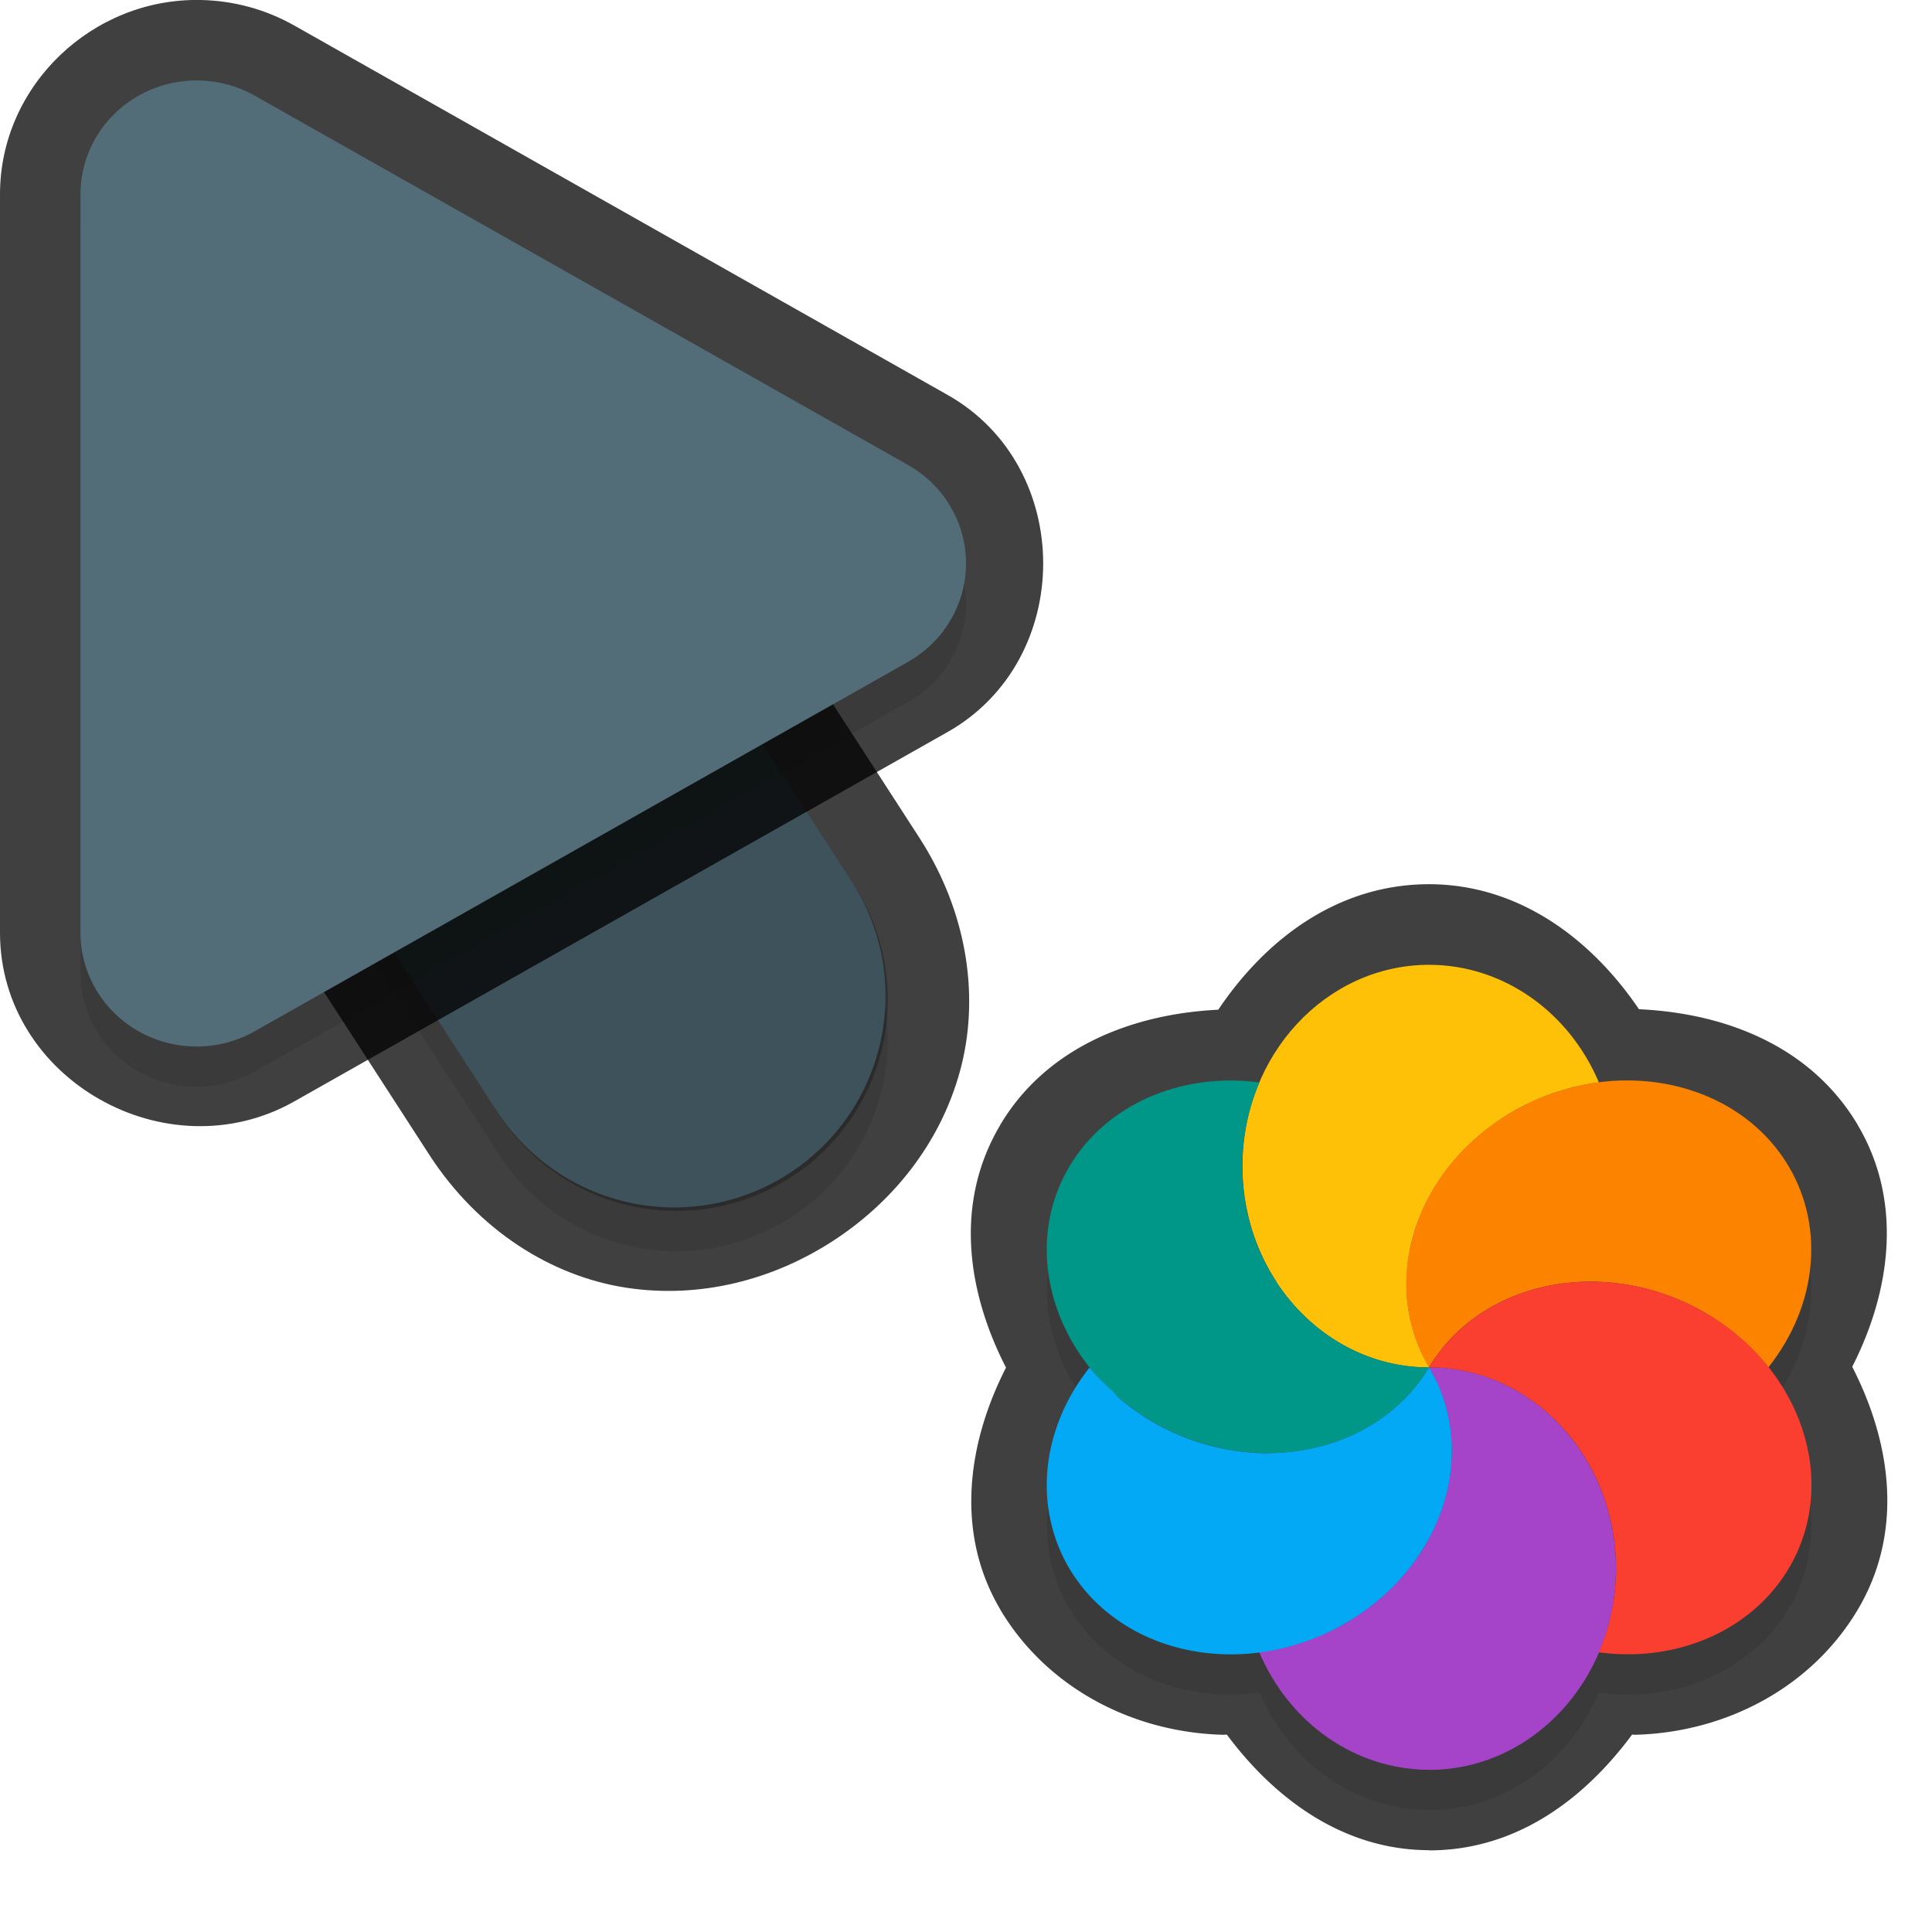 <?xml version="1.0" encoding="UTF-8" standalone="no"?>
<svg
   id="svg5327"
   width="24"
   height="24"
   version="1.1"
   sodipodi:docname="progress-13_24.svg"
   inkscape:version="1.1.2 (1:1.1+202202050950+0a00cf5339)"
   xmlns:inkscape="http://www.inkscape.org/namespaces/inkscape"
   xmlns:sodipodi="http://sodipodi.sourceforge.net/DTD/sodipodi-0.dtd"
   xmlns="http://www.w3.org/2000/svg"
   xmlns:svg="http://www.w3.org/2000/svg">
  <sodipodi:namedview
     id="namedview21"
     pagecolor="#ffffff"
     bordercolor="#666666"
     borderopacity="1.0"
     inkscape:pageshadow="2"
     inkscape:pageopacity="0.0"
     inkscape:pagecheckerboard="0"
     showgrid="true"
     inkscape:zoom="21.31"
     inkscape:cx="13.538245"
     inkscape:cy="10.933834"
     inkscape:window-width="1920"
     inkscape:window-height="1019"
     inkscape:window-x="0"
     inkscape:window-y="34"
     inkscape:window-maximized="1"
     inkscape:current-layer="svg5327"
     inkscape:snap-bbox="true"
     inkscape:snap-bbox-midpoints="true">
    <inkscape:grid
       type="xygrid"
       id="grid1596" />
  </sodipodi:namedview>
  <defs
     id="defs5329">
    <filter
       id="filter883"
       style="color-interpolation-filters:sRGB"
       width="1.001"
       height="1.001"
       x="-0.001"
       y="-0.001">
      <feGaussianBlur
         id="feGaussianBlur885"
         stdDeviation="0.004" />
    </filter>
    <filter
       id="filter843"
       style="color-interpolation-filters:sRGB"
       width="1.108"
       height="1.087"
       x="-0.054"
       y="-0.043">
      <feGaussianBlur
         id="feGaussianBlur845"
         stdDeviation=".281" />
    </filter>
    <filter
       id="filter835"
       style="color-interpolation-filters:sRGB"
       width="1.102"
       height="1.09"
       x="-0.051"
       y="-0.045">
      <feGaussianBlur
         id="feGaussianBlur837"
         stdDeviation=".32" />
    </filter>
    <filter
       inkscape:collect="always"
       style="color-interpolation-filters:sRGB"
       id="filter2769"
       x="-0.05"
       y="-0.04"
       width="1.099"
       height="1.08">
      <feGaussianBlur
         inkscape:collect="always"
         stdDeviation="0.194"
         id="feGaussianBlur2771" />
    </filter>
    <filter
       inkscape:collect="always"
       style="color-interpolation-filters:sRGB"
       id="filter2773"
       x="-0.048"
       y="-0.044"
       width="1.096"
       height="1.088">
      <feGaussianBlur
         inkscape:collect="always"
         stdDeviation="0.221"
         id="feGaussianBlur2775" />
    </filter>
    <filter
       inkscape:collect="always"
       style="color-interpolation-filters:sRGB"
       id="filter2313"
       x="-0.049"
       y="-0.047"
       width="1.099"
       height="1.094">
      <feGaussianBlur
         inkscape:collect="always"
         stdDeviation="0.195"
         id="feGaussianBlur2315" />
    </filter>
  </defs>
  <path
     style="color:#000000;opacity:0.75;fill:#010101;stroke-linecap:round;-inkscape-stroke:none"
     d="M 4.268,2.344 C 1.413,2.314 0.146,6.961 3,6.998 4.787,7.021 4.787,6.021 3,7 L 2.449,9.888 5.332,14.344 c 0.611,0.944 1.522,1.51 2.445,1.652 0.924,0.142 1.829,-0.101 2.566,-0.578 0.738,-0.477 1.331,-1.203 1.58,-2.104 0.249,-0.901 0.107,-1.965 -0.504,-2.91 l -4.125,-6.375 0.006,0.012 C 6.645,2.997 5.501,2.356 4.268,2.344 Z m -0.02,2 c 0.555,0.005 1.064,0.29 1.359,0.76 l 0.004,0.006 4.129,6.381 C 10.08,12.016 10.098,12.412 9.996,12.781 9.894,13.15 9.622,13.504 9.258,13.74 8.893,13.976 8.46,14.078 8.082,14.02 7.704,13.961 7.349,13.781 7.01,13.256 L 2.881,6.875 2.877,6.869 C 2.121,5.735 2.885,4.33 4.248,4.344 Z"
     id="path1785"
     sodipodi:nodetypes="cscccsssccccccccsssccsc" />
  <path
     id="path2653"
     style="color:#000000;font-style:normal;font-variant:normal;font-weight:normal;font-stretch:normal;font-size:medium;line-height:normal;font-family:sans-serif;font-variant-ligatures:normal;font-variant-position:normal;font-variant-caps:normal;font-variant-numeric:normal;font-variant-alternates:normal;font-feature-settings:normal;text-indent:0;text-align:start;text-decoration:none;text-decoration-line:none;text-decoration-style:solid;text-decoration-color:#000000;letter-spacing:normal;word-spacing:normal;text-transform:none;writing-mode:lr-tb;direction:ltr;text-orientation:mixed;dominant-baseline:auto;baseline-shift:baseline;text-anchor:start;white-space:normal;shape-padding:0;clip-rule:nonzero;display:inline;overflow:visible;visibility:visible;opacity:0.3;isolation:auto;mix-blend-mode:normal;color-interpolation:sRGB;color-interpolation-filters:linearRGB;solid-color:#000000;solid-opacity:1;fill:#000000;fill-opacity:1;fill-rule:nonzero;stroke:none;stroke-width:2;stroke-linecap:round;stroke-linejoin:miter;stroke-miterlimit:4;stroke-dasharray:none;stroke-dashoffset:0;stroke-opacity:1;color-rendering:auto;image-rendering:auto;shape-rendering:auto;text-rendering:auto;enable-background:accumulate;filter:url(#filter2769)"
     d="M 4.258,3.844 A 2.625,2.625 0 0 0 2.046,7.925 l 4.125,6.375 a 2.626,2.626 0 1 0 4.409,-2.852 L 6.455,5.072 A 2.625,2.625 0 0 0 4.258,3.844 Z" />
  <path
     id="path4"
     style="fill:none;stroke:#526d78;stroke-width:5.25;stroke-linecap:round;stroke-opacity:1"
     d="M 8.375,12.374 4.25,5.999" />
  <path
     style="color:#000000;fill:#010101;-inkscape-stroke:none;opacity:0.75"
     d="M 2.498,0 C 1.152,-0.03 6.4874423e-4,1.06 0,2.412 v 9.174 c -4.6862113e-4,1.825 2.073,2.991 3.656,2.096 L 11.77,9.094 c 1.585,-0.895 1.585,-3.295 0,-4.189 L 3.654,0.316 C 3.301,0.117 2.905,0.009 2.5,0 Z M 2.453,2 h 0.002 c 0.077,0.002 0.152,0.022 0.217,0.059 l 8.113,4.588 c 0.341,0.192 0.341,0.513 0,0.705 v 0.002 L 2.672,11.939 C 2.332,12.132 2,11.939 2,11.588 v -0.002 -9.174 C 2,2.179 2.181,1.994 2.453,2 Z"
     id="path1787" />
  <path
     id="path2655"
     style="opacity:0.3;fill:#000000;stroke-width:0.36;filter:url(#filter2773)"
     d="M 2.476,1.5 A 1.443,1.413 0 0 0 1,2.912 v 9.175 a 1.443,1.413 0 0 0 2.164,1.224 L 11.278,8.723 a 1.443,1.413 0 0 0 0,-2.448 L 3.164,1.688 A 1.443,1.413 0 0 0 2.476,1.5 Z" />
  <path
     id="path845"
     style="color:#000000;font-style:normal;font-variant:normal;font-weight:normal;font-stretch:normal;font-size:medium;line-height:normal;font-family:sans-serif;font-variant-ligatures:normal;font-variant-position:normal;font-variant-caps:normal;font-variant-numeric:normal;font-variant-alternates:normal;font-feature-settings:normal;text-indent:0;text-align:start;text-decoration:none;text-decoration-line:none;text-decoration-style:solid;text-decoration-color:#000000;letter-spacing:normal;word-spacing:normal;text-transform:none;writing-mode:lr-tb;direction:ltr;text-orientation:mixed;dominant-baseline:auto;baseline-shift:baseline;text-anchor:start;white-space:normal;shape-padding:0;clip-rule:nonzero;display:inline;overflow:visible;visibility:visible;opacity:0.25;isolation:auto;mix-blend-mode:normal;color-interpolation:sRGB;color-interpolation-filters:linearRGB;solid-color:#000000;solid-opacity:1;fill:#000000;fill-opacity:1;fill-rule:nonzero;stroke:none;stroke-width:2;stroke-linecap:round;stroke-linejoin:miter;stroke-miterlimit:4;stroke-dasharray:none;stroke-dashoffset:0;stroke-opacity:1;color-rendering:auto;image-rendering:auto;shape-rendering:auto;text-rendering:auto;enable-background:accumulate"
     d="M 4.258,3.344 A 2.625,2.625 0 0 0 2.046,7.425 l 4.125,6.375 a 2.626,2.626 0 1 0 4.409,-2.852 L 6.455,4.572 A 2.625,2.625 0 0 0 4.258,3.344 Z" />
  <path
     id="path8"
     style="fill:#526d78;stroke-width:0.36"
     d="M 2.476,1 A 1.443,1.413 0 0 0 1,2.412 v 9.175 a 1.443,1.413 0 0 0 2.164,1.224 L 11.278,8.223 a 1.443,1.413 0 0 0 0,-2.448 L 3.164,1.188 A 1.443,1.413 0 0 0 2.476,1 Z" />
  <path
     id="path1357"
     style="color:#000000;opacity:0.75;fill:#010101;stroke-linecap:round;stroke-linejoin:round;-inkscape-stroke:none"
     d="m 17.753,22.986 c 1.073,4.47e-4 1.919,-0.625 2.521,-1.438 0.013,-7.8e-5 0.026,0.002 0.039,0.002 a 1,1 0 0 0 0.004,-1.05e-4 c 1.131,-0.031 2.188,-0.592 2.76,-1.553 0.574,-0.964 0.418,-2.072 -0.068,-3.018 0.488,-0.96 0.625,-2.066 0.068,-3.004 a 1,1 0 0 0 -7e-6,-0.002 c -0.581,-0.975 -1.637,-1.386 -2.717,-1.436 -0.606,-0.893 -1.509,-1.551 -2.605,-1.553 a 1,1 0 0 0 -0.002,6e-6 c -1.128,2.35e-4 -2.024,0.674 -2.619,1.559 -1.094,0.054 -2.141,0.48 -2.707,1.428 a 1,1 0 0 0 7e-6,0.002 c -0.575,0.965 -0.415,2.071 0.07,3.016 -0.49,0.96 -0.627,2.067 -0.07,3.006 a 1,1 0 0 0 7e-6,0.002 c 0.573,0.962 1.631,1.522 2.762,1.553 a 1,1 0 0 0 0.012,-9.8e-5 c 0.013,1.99e-4 0.026,-0.002 0.039,-0.002 0.613,0.822 1.467,1.434 2.512,1.436 a 1,1 0 0 0 0.002,0.002 z" />
  <path
     id="path1414"
     style="opacity:0.3;fill:#000000;stroke-width:0.25;filter:url(#filter2313)"
     d="m 17.753,22.486 c 0.937,3.89e-4 1.743,-0.598 2.109,-1.459 0.142,0.018 0.286,0.027 0.428,0.023 0.825,-0.023 1.545,-0.421 1.928,-1.064 0.469,-0.787 0.338,-1.763 -0.248,-2.502 0.604,-0.761 0.7,-1.736 0.248,-2.498 -0.469,-0.787 -1.407,-1.164 -2.359,-1.041 -0.378,-0.888 -1.199,-1.458 -2.105,-1.459 -0.937,1.93e-4 -1.745,0.599 -2.111,1.461 -0.981,-0.126 -1.901,0.279 -2.355,1.039 -0.469,0.787 -0.336,1.764 0.25,2.502 a 2.264,2.562 66.268 0 0 -0.25,2.498 2.264,2.562 66.268 0 0 1.93,1.064 2.264,2.562 66.268 0 0 0.43,-0.027 c 0.377,0.889 1.2,1.46 2.107,1.461 z m -1.574,-1.584 a 2.264,2.562 66.268 0 0 0.094,-0.033 c -0.02,0.008 -0.041,0.016 -0.06,0.024 -0.011,0.004 -0.022,0.006 -0.033,0.01 z m 0.271,-0.105 a 2.264,2.562 66.268 0 0 0.23,-0.113 2.264,2.562 66.268 0 0 0.258,-0.164 c -0.02,0.014 -0.04,0.028 -0.061,0.041 -0.064,0.044 -0.13,0.084 -0.197,0.123 -0.075,0.041 -0.152,0.079 -0.23,0.113 z m 0.562,-0.334 a 2.264,2.562 66.268 0 0 0.143,-0.117 c -0.011,0.01 -0.022,0.02 -0.033,0.029 -0.01,0.009 -0.021,0.018 -0.031,0.027 -0.026,0.021 -0.052,0.041 -0.078,0.061 z m 0.49,-0.48 a 2.264,2.562 66.268 0 0 0.107,-0.143 c -0.005,0.007 -0.009,0.014 -0.014,0.022 -0.029,0.042 -0.062,0.081 -0.094,0.121 z m 0.178,-0.252 a 2.264,2.562 66.268 0 0 0.084,-0.148 c -0.013,0.026 -0.027,0.054 -0.041,0.08 -0.013,0.023 -0.029,0.045 -0.043,0.068 z m 0.137,-0.252 a 2.264,2.562 66.268 0 0 0.074,-0.182 c -0.007,0.019 -0.014,0.038 -0.021,0.057 -0.012,0.033 -0.025,0.066 -0.039,0.098 -0.005,0.009 -0.009,0.018 -0.014,0.027 z m 0.107,-0.271 a 2.264,2.562 66.268 0 0 0.066,-0.258 c -0.002,0.013 -0.003,0.028 -0.006,0.041 -0.011,0.049 -0.024,0.098 -0.039,0.146 -0.006,0.023 -0.014,0.047 -0.021,0.07 z m 0.08,-0.34 a 2.264,2.562 66.268 0 0 0.023,-0.189 c -7.26e-4,0.009 -0.001,0.017 -0.002,0.025 -10e-4,0.015 -0.002,0.032 -0.004,0.047 -0.004,0.039 -0.011,0.078 -0.018,0.117 z m 0.027,-0.279 a 2.264,2.562 66.268 0 0 -0.004,-0.203 c 0.002,0.029 0.003,0.057 0.004,0.086 8.88e-4,0.016 0.003,0.033 0.004,0.049 -1.15e-4,0.023 -0.003,0.045 -0.004,0.068 z m -2.303,-0.035 c -0.094,2.11e-4 -0.189,-0.006 -0.283,-0.018 -0.063,-0.007 -0.127,-0.016 -0.189,-0.027 0.062,0.011 0.127,0.02 0.189,0.027 0.126,0.014 0.251,0.019 0.377,0.016 -0.031,0.002 -0.062,0.002 -0.094,0.002 z m -0.658,-0.086 c -0.123,-0.031 -0.244,-0.068 -0.363,-0.115 -0.059,-0.024 -0.12,-0.051 -0.178,-0.078 0.174,0.083 0.356,0.147 0.541,0.193 z m 2.951,-0.168 a 2.264,2.562 66.268 0 0 -0.035,-0.217 c 0.009,0.045 0.017,0.09 0.023,0.135 0.005,0.027 0.008,0.055 0.012,0.082 z m -1.068,-0.049 c 0.041,-0.023 0.081,-0.045 0.121,-0.07 -0.04,0.025 -0.08,0.048 -0.121,0.07 z m -2.707,-0.133 c -0.037,-0.023 -0.074,-0.046 -0.109,-0.07 0.036,0.024 0.072,0.047 0.109,0.07 z m 3.715,-0.133 a 2.264,2.562 66.268 0 0 -0.061,-0.184 c 0.008,0.02 0.016,0.039 0.023,0.059 0.014,0.041 0.026,0.083 0.037,0.125 z m -0.621,-0.006 c 0.022,-0.019 0.043,-0.039 0.064,-0.059 0,0 7e-6,0.002 7e-6,0.002 -0.021,0.02 -0.043,0.038 -0.064,0.057 z m 0.523,-0.27 a 2.264,2.562 66.268 0 0 -0.111,-0.223 c 0.032,0.054 0.061,0.109 0.088,0.166 0.008,0.018 0.016,0.038 0.023,0.057 z m -2.42,-2.467 c -0.008,-0.084 -0.012,-0.17 -0.012,-0.256 2e-6,0.086 0.004,0.172 0.012,0.256 z" />
  <path
     id="ellipse10"
     style="fill:#ffc107;stroke-width:0.25"
     d="m 17.752,16.986 c -0.032,-0.054 -0.061,-0.11 -0.087,-0.167 -0.018,-0.039 -0.034,-0.078 -0.049,-0.117 -0.013,-0.031 -0.025,-0.062 -0.036,-0.094 -0.012,-0.038 -0.024,-0.077 -0.034,-0.116 -0.01,-0.035 -0.019,-0.069 -0.027,-0.104 -0.008,-0.038 -0.015,-0.076 -0.021,-0.115 -0.006,-0.039 -0.012,-0.077 -0.016,-0.116 -0.003,-0.037 -0.005,-0.074 -0.006,-0.111 -0.002,-0.036 -0.004,-0.073 -0.004,-0.109 8.82e-4,-0.043 0.003,-0.087 0.006,-0.13 0.002,-0.035 0.004,-0.069 0.008,-0.104 0.005,-0.038 0.01,-0.076 0.017,-0.113 0.007,-0.042 0.014,-0.083 0.023,-0.125 0.008,-0.035 0.017,-0.07 0.027,-0.104 0.01,-0.038 0.021,-0.076 0.033,-0.113 0.016,-0.046 0.033,-0.092 0.052,-0.137 0.011,-0.028 0.022,-0.056 0.034,-0.083 0.02,-0.044 0.042,-0.088 0.065,-0.132 0.015,-0.029 0.031,-0.059 0.047,-0.087 0.023,-0.039 0.047,-0.078 0.072,-0.116 0.021,-0.033 0.043,-0.065 0.065,-0.098 0.023,-0.032 0.047,-0.063 0.072,-0.094 0.026,-0.033 0.053,-0.067 0.081,-0.099 0.029,-0.034 0.06,-0.068 0.091,-0.1 0.025,-0.027 0.051,-0.053 0.077,-0.078 0.038,-0.036 0.077,-0.071 0.117,-0.105 0.022,-0.02 0.045,-0.039 0.068,-0.059 0.037,-0.03 0.076,-0.059 0.115,-0.087 0.035,-0.025 0.07,-0.05 0.105,-0.074 0.058,-0.039 0.118,-0.076 0.18,-0.111 0.067,-0.037 0.135,-0.07 0.204,-0.102 0.028,-0.013 0.055,-0.025 0.083,-0.037 0.052,-0.023 0.105,-0.043 0.159,-0.063 0.023,-0.007 0.046,-0.015 0.069,-0.022 0.058,-0.019 0.117,-0.037 0.176,-0.052 0.02,-0.006 0.041,-0.01 0.061,-0.014 0.069,-0.017 0.139,-0.031 0.21,-0.041 0.024,-0.007 0.049,-0.007 0.073,-0.011 -0.377,-0.889 -1.201,-1.46 -2.108,-1.461 -1.281,2.68e-4 -2.32,1.119 -2.32,2.5 1e-6,1.381 1.039,2.5 2.32,2.5 z m 0,0 c 2.75e-4,0 0,0 0,0 z" />
  <path
     id="path9"
     style="fill:#a544c9;stroke-width:0.25"
     d="m 17.752,21.986 c 1.282,5.33e-4 2.322,-1.119 2.322,-2.5 -1e-6,-1.381 -1.04,-2.501 -2.322,-2.5 0.032,0.054 0.061,0.11 0.087,0.167 0.018,0.04 0.035,0.081 0.051,0.122 0.012,0.028 0.023,0.056 0.034,0.085 0.014,0.041 0.026,0.083 0.038,0.125 0.009,0.032 0.017,0.065 0.025,0.098 0.009,0.045 0.017,0.089 0.023,0.134 0.005,0.027 0.008,0.055 0.012,0.082 0.006,0.057 0.009,0.114 0.01,0.172 8.87e-4,0.016 0.002,0.032 0.003,0.048 -3.43e-4,0.061 -0.003,0.123 -0.009,0.185 -0.001,0.015 -0.002,0.031 -0.004,0.047 -0.006,0.056 -0.014,0.112 -0.025,0.168 -0.004,0.024 -0.008,0.048 -0.013,0.072 -0.011,0.049 -0.024,0.098 -0.039,0.147 -0.008,0.028 -0.016,0.057 -0.025,0.085 -0.015,0.045 -0.032,0.089 -0.051,0.133 -0.012,0.033 -0.025,0.065 -0.039,0.096 -0.018,0.039 -0.037,0.077 -0.057,0.115 -0.016,0.033 -0.032,0.065 -0.049,0.096 -0.028,0.049 -0.058,0.096 -0.09,0.143 -0.012,0.019 -0.025,0.037 -0.038,0.056 -0.036,0.051 -0.074,0.101 -0.115,0.15 -0.012,0.015 -0.024,0.031 -0.036,0.045 -0.041,0.048 -0.084,0.094 -0.129,0.139 -0.013,0.014 -0.027,0.028 -0.04,0.041 -0.049,0.048 -0.101,0.095 -0.154,0.139 -0.01,0.009 -0.021,0.018 -0.031,0.027 -0.05,0.04 -0.101,0.079 -0.154,0.116 -0.02,0.014 -0.04,0.028 -0.06,0.041 -0.064,0.044 -0.13,0.085 -0.198,0.124 -0.128,0.07 -0.262,0.131 -0.4,0.181 -0.022,0.009 -0.045,0.019 -0.068,0.027 -0.185,0.063 -0.376,0.107 -0.568,0.132 0.377,0.889 1.201,1.46 2.108,1.461 z" />
  <path
     id="path14"
     style="fill:#ffc107;stroke-width:0.25"
     d="m 17.753,16.986 c 4,-4 2,-2 0,0 z m 2e-6,-1.34e-4 c -0.407,-0.808 -1.107,-1.159 -1.897,-1.062 0.42,0.642 1.113,1.062 1.897,1.062 z" />
  <path
     id="path11"
     style="fill:#009688;stroke-width:0.25"
     d="m 15.823,18.05 c 0.825,-0.023 1.547,-0.421 1.93,-1.064 -1.282,1e-6 -2.321,-1.119 -2.321,-2.5 8.68e-4,-0.359 0.074,-0.714 0.213,-1.04 -0.982,-0.128 -1.904,0.278 -2.358,1.04 -0.641,1.076 -0.161,2.508 1.073,3.199 0.45,0.252 0.96,0.379 1.463,0.365 z m -0.178,-4.604 z m 2.108,3.54 z" />
  <path
     id="ellipse980"
     style="fill:#03a9f4;stroke-width:0.25"
     d="m 15.216,20.55 a 2.264,2.562 66.268 0 0 1.463,-0.366 2.264,2.562 66.268 0 0 1.073,-3.198 c -0.048,0.08 -0.101,0.157 -0.159,0.229 -0.058,0.073 -0.121,0.142 -0.189,0.206 -0.202,0.192 -0.442,0.345 -0.71,0.452 -0.179,0.071 -0.37,0.122 -0.569,0.151 -0.099,0.014 -0.2,0.023 -0.303,0.026 -0.126,0.007 -0.252,10e-7 -0.378,-0.015 -0.251,-0.028 -0.5,-0.089 -0.738,-0.184 -0.119,-0.047 -0.235,-0.102 -0.348,-0.165 -0.161,-0.09 -0.308,-0.194 -0.443,-0.307 -0.039,-0.033 -0.07,-0.072 -0.107,-0.107 -0.089,-0.083 -0.177,-0.166 -0.251,-0.258 -0.007,-0.009 -0.017,-0.016 -0.023,-0.025 a 2.264,2.562 66.268 0 0 -0.249,2.497 2.264,2.562 66.268 0 0 1.93,1.064 z" />
  <path
     id="ellipse14"
     style="fill:#fb8300;stroke-width:0.25"
     d="m 17.752,16.986 c 2.75e-4,0 0,0 0,0 z m 0,0 c 0.641,-1.076 2.16,-1.389 3.393,-0.699 0.32,0.18 0.6,0.419 0.822,0.699 0.605,-0.761 0.704,-1.738 0.251,-2.5 -0.641,-1.076 -2.16,-1.388 -3.393,-0.698 -1.233,0.69 -1.713,2.122 -1.073,3.198 z" />
  <path
     id="ellipse18"
     style="fill:#fa3e30;stroke-width:0.25"
     d="m 20.289,20.55 c 0.825,-0.023 1.547,-0.421 1.93,-1.064 0.641,-1.076 0.161,-2.509 -1.073,-3.199 -1.233,-0.69 -2.752,-0.377 -3.393,0.699 1.282,-5.32e-4 2.322,1.119 2.322,2.5 -9.07e-4,0.359 -0.074,0.714 -0.214,1.04 0.143,0.019 0.286,0.027 0.428,0.023 z m -2.536,-3.564 c 2.75e-4,0 0,0 0,0 z" />
</svg>
